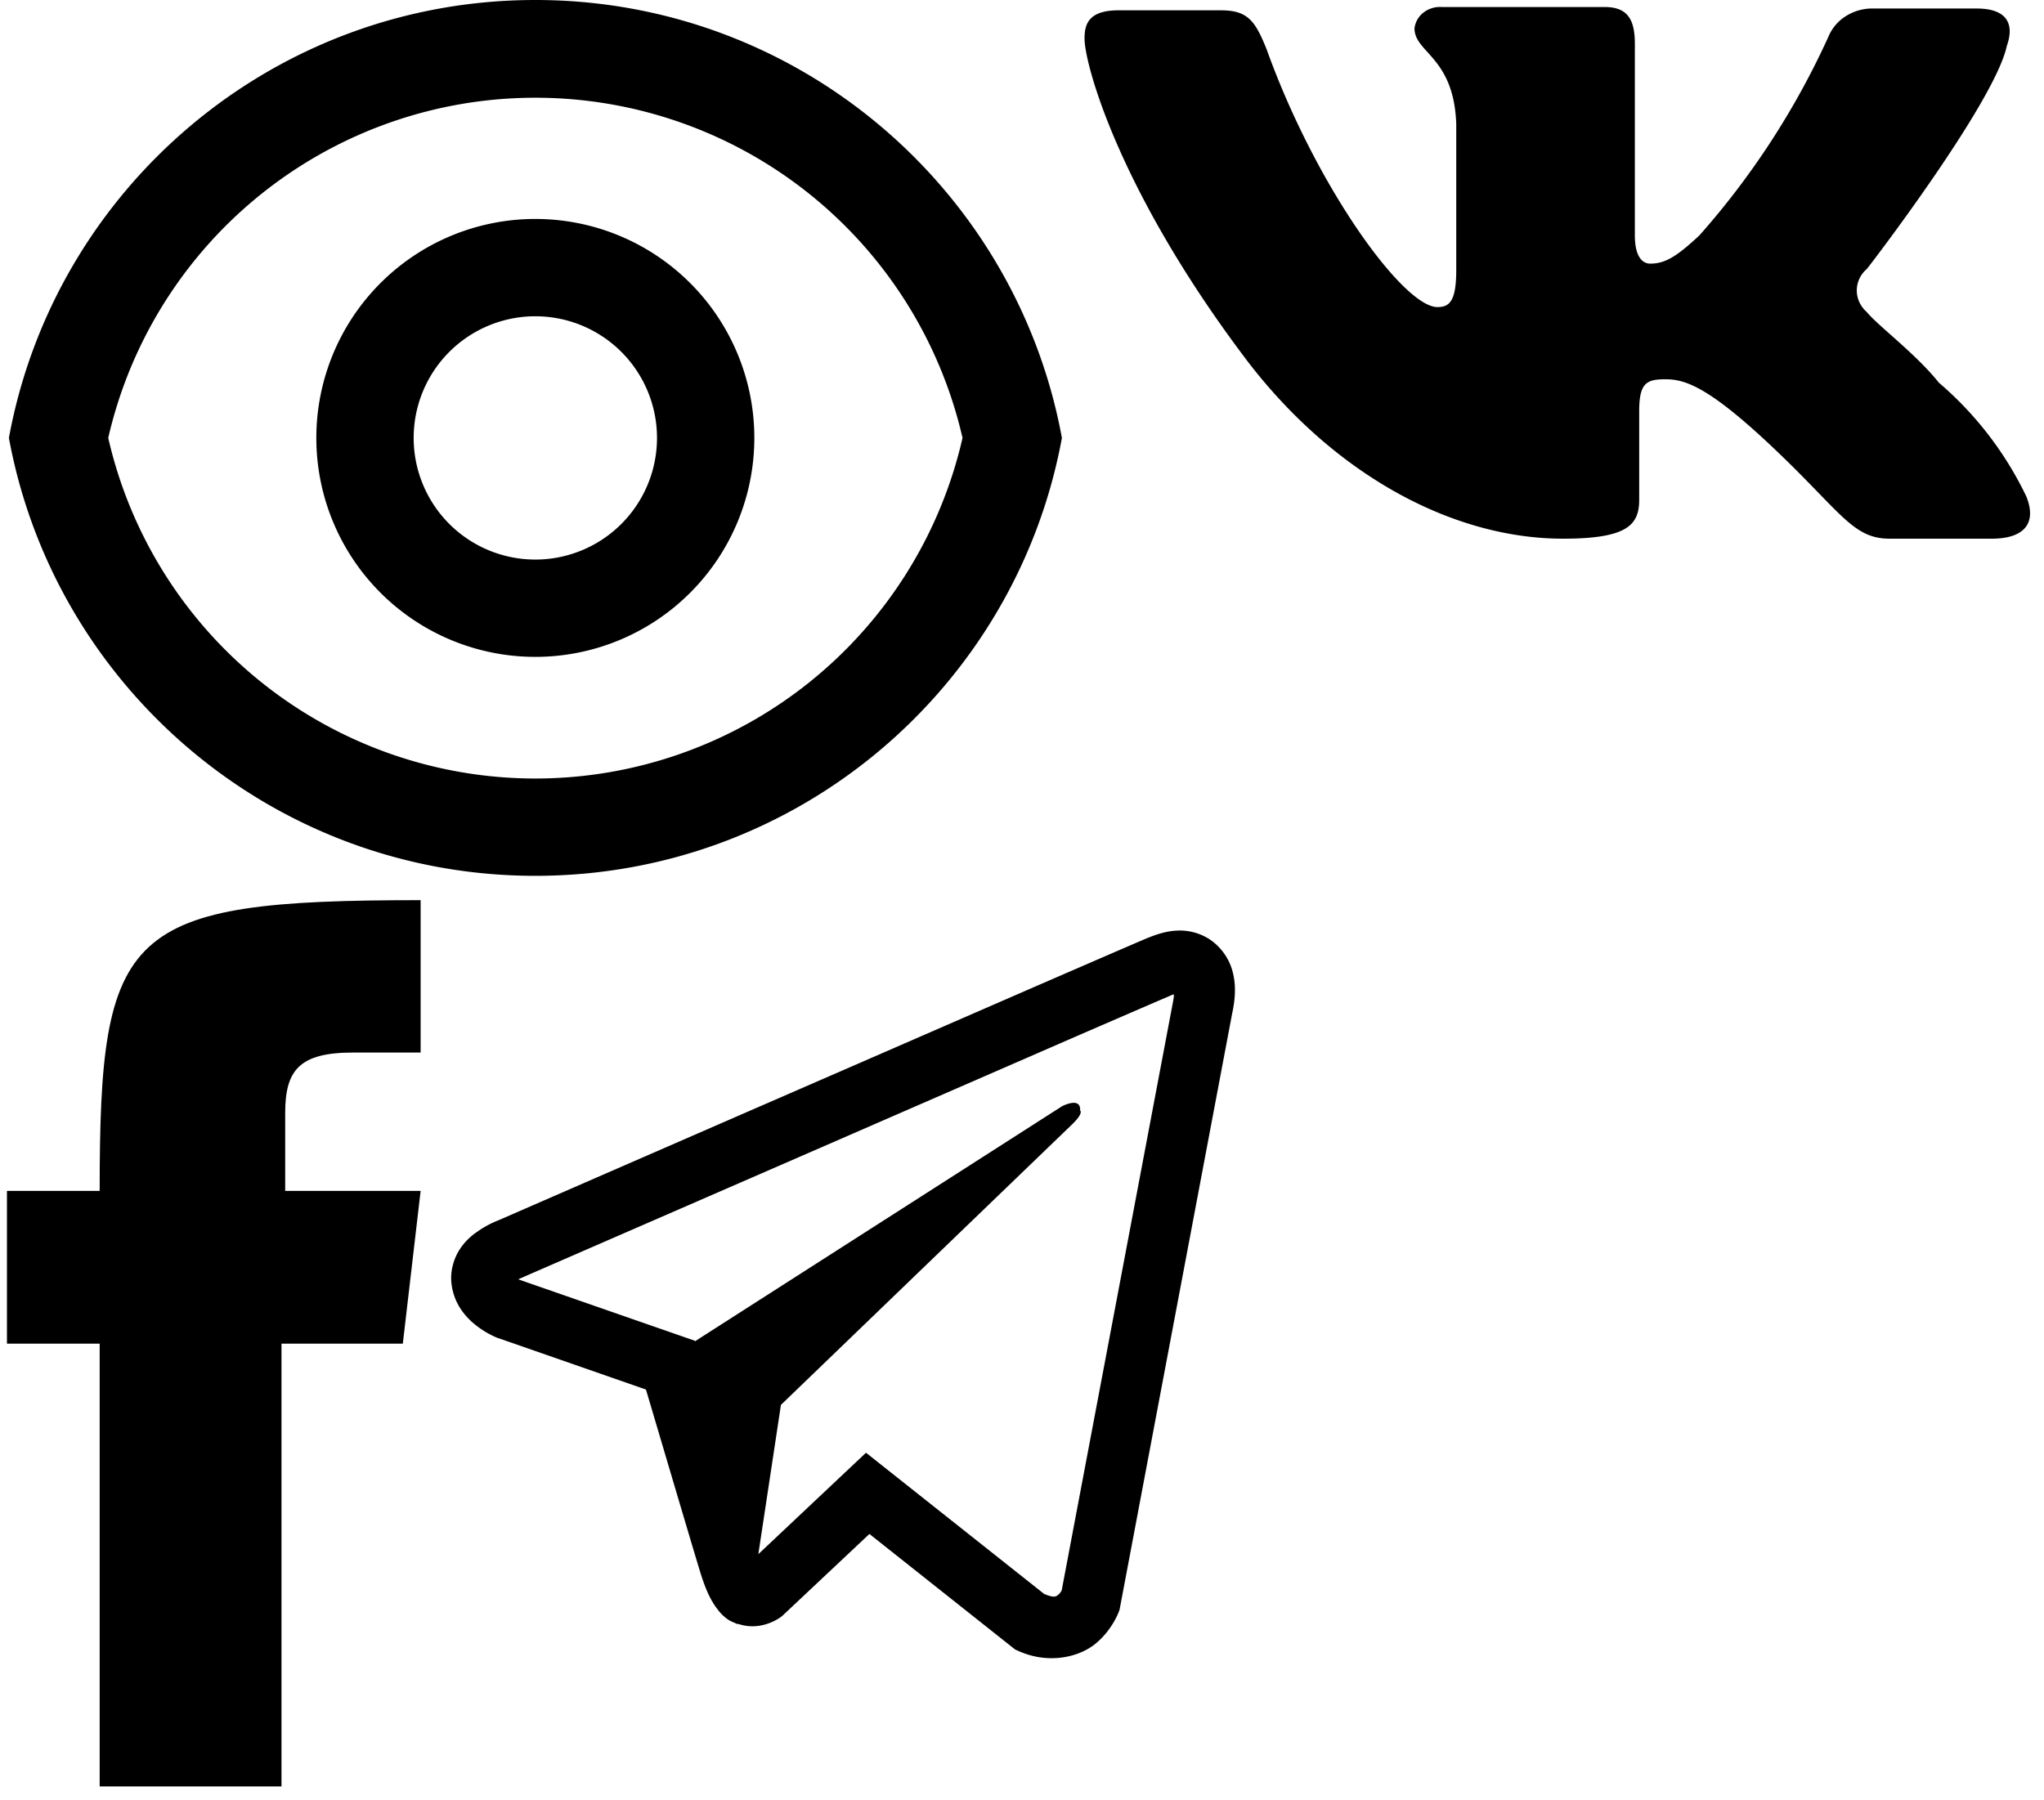 <?xml version="1.0" encoding="utf-8"?><svg width="42" height="37" viewBox="0 0 42 37" xmlns="http://www.w3.org/2000/svg" xmlns:xlink="http://www.w3.org/1999/xlink"><view id="eye" viewBox="0 0 22 18"/><svg width="22" height="18" viewBox="0 0 22 18" xmlns="http://www.w3.org/2000/svg"><path d="M11 0c5.393 0 9.879 3.88 10.82 9-.94 5.12-5.427 9-10.82 9C5.61 18 1.124 14.12.183 9 1.122 3.88 5.609 0 11 0zm0 16a9.005 9.005 0 008.778-7A9.005 9.005 0 002.224 9 9.005 9.005 0 0011 16zm0-2.5a4.5 4.5 0 110-9 4.5 4.5 0 010 9zm0-2a2.5 2.5 0 100-5 2.5 2.5 0 000 5z"/></svg><view id="fb" viewBox="0 18 9 19"/><svg width="9" height="19" viewBox="0 0 9 19" y="18" xmlns="http://www.w3.org/2000/svg"><path d="M8.643.5c-6.1 0-6.595.576-6.595 5.975H.143v3.14h1.905v9.1h3.736v-9.1h2.493l.366-3.14H5.86v-1.6c0-.88.29-1.243 1.395-1.243h1.388V.5z"/></svg><view id="tg" viewBox="9 18 18 17"/><svg width="18" height="17" viewBox="0 0 19 17" x="9" y="18" xmlns="http://www.w3.org/2000/svg"><path d="M16.027.716c-.22.01-.427.076-.61.15h-.003c-.187.077-1.073.462-2.42 1.046L8.166 4.014c-3.464 1.508-6.87 2.993-6.87 2.993l.042-.016s-.236.079-.48.253c-.126.085-.264.201-.384.383s-.217.462-.181.75c.058.489.365.782.585.943.222.164.434.24.434.24h.005l3.193 1.112c.143.476.974 3.296 1.173 3.946.118.388.232.631.376.816.069.095.15.174.247.238a.715.715 0 00.161.071l-.033-.008c.01.003.018.01.026.013.025.008.043.01.076.016.506.159.912-.166.912-.166l.023-.019 1.886-1.774 3.16 2.506.071.032c.66.298 1.326.132 1.679-.162.355-.295.493-.673.493-.673l.023-.06 2.442-12.934c.069-.32.087-.618.01-.908a1.219 1.219 0 00-.51-.708 1.192 1.192 0 00-.698-.182zm-.067 1.386c-.002.043.005.037-.012.12v.007l-2.42 12.798c-.01.019-.028.058-.076.098-.051.042-.092.069-.304-.018l-3.865-3.064-2.335 2.2.49-3.238 6.315-6.085c.26-.25.174-.303.174-.303.018-.307-.393-.09-.393-.09l-7.963 5.1-.003-.014-3.817-1.328v-.003l-.01-.002c.003 0 .02-.008.02-.008l.021-.01.02-.009 6.873-2.992L13.5 3.159a682.58 682.58 0 012.394-1.036c.054-.02.028-.02.066-.02z"/></svg><view id="vk" viewBox="22 0 20 12"/><svg width="20" height="12" viewBox="0 0 20 12" x="22" xmlns="http://www.w3.org/2000/svg"><path d="M19.24.932c.153-.44 0-.757-.624-.757h-2.107a1.015 1.015 0 00-.57.15.914.914 0 00-.37.432 16.372 16.372 0 01-2.648 4.079c-.47.438-.704.582-1.012.582-.162 0-.316-.144-.316-.582V.9c0-.507-.154-.756-.624-.756H7.616a.55.55 0 00-.37.117.483.483 0 00-.181.321c0 .507.81.583.858 1.968v3.004c0 .659-.153.757-.388.757-.697 0-2.495-2.474-3.508-5.297C3.792.43 3.64.212 3.087.212H.983C.358.212.285.507.285.794c0 .515.697 3.133 3.354 6.637 1.79 2.331 4.212 3.64 6.48 3.64 1.328 0 1.563-.287 1.563-.802V8.453c0-.59.154-.658.543-.658.388 0 .858.143 2.106 1.309 1.482 1.385 1.717 1.967 2.494 1.967h2.106c.624 0 .94-.287.705-.87a7.129 7.129 0 00-1.798-2.338c-.462-.583-1.248-1.166-1.482-1.453a.608.608 0 01-.15-.2.574.574 0 01.15-.678c-.009.022 2.648-3.436 2.883-4.601z"/></svg></svg>